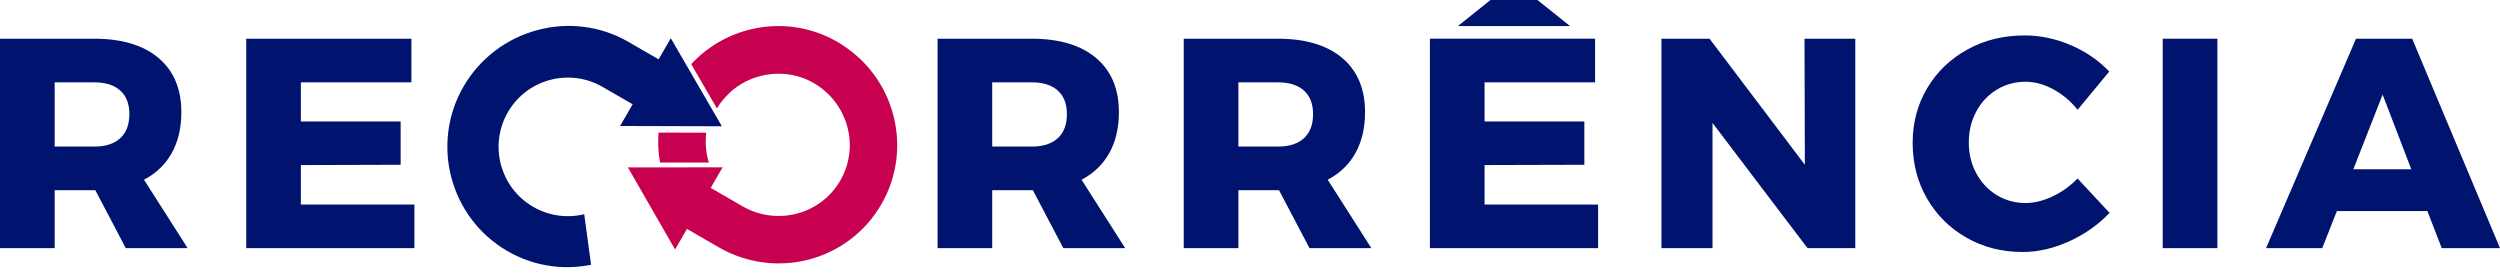 <svg width="210" height="23" viewBox="0 0 210 23" fill="none" xmlns="http://www.w3.org/2000/svg">
<path d="M10.566 20.843L8.006 15.976H7.906H4.594V20.843H0V3.251H7.906C10.231 3.251 12.035 3.791 13.314 4.869C14.592 5.947 15.233 7.466 15.233 9.424C15.233 10.746 14.966 11.888 14.431 12.849C13.896 13.812 13.118 14.56 12.096 15.096L15.761 20.843H10.566ZM4.594 12.311H7.931C8.867 12.311 9.591 12.076 10.101 11.609C10.613 11.143 10.867 10.463 10.867 9.578C10.867 8.725 10.613 8.067 10.101 7.607C9.591 7.148 8.867 6.918 7.931 6.918H4.594V12.311Z" fill="#00146F"/>
<path d="M20.68 3.251H34.558V6.916H25.273V10.204H33.654V13.841L25.273 13.866V17.178H34.81V20.843H20.682V3.251H20.68Z" fill="#00146F"/>
<path d="M89.32 20.843L86.76 15.976H86.66H83.347V20.843H78.756V3.251H86.66C88.985 3.251 90.789 3.791 92.067 4.869C93.349 5.947 93.987 7.466 93.987 9.424C93.987 10.746 93.718 11.888 93.185 12.849C92.649 13.812 91.872 14.56 90.85 15.096L94.515 20.843H89.32ZM83.347 12.311H86.684C87.621 12.311 88.344 12.076 88.855 11.609C89.366 11.143 89.62 10.463 89.62 9.578C89.62 8.725 89.364 8.067 88.855 7.607C88.344 7.148 87.621 6.918 86.684 6.918H83.347V12.311Z" fill="#00146F"/>
<path d="M109.997 20.843L107.437 15.976H107.337H104.025V20.843H99.433V3.251H107.337C109.662 3.251 111.466 3.791 112.745 4.869C114.026 5.947 114.664 7.466 114.664 9.424C114.664 10.746 114.395 11.888 113.862 12.849C113.327 13.812 112.549 14.56 111.527 15.096L115.192 20.843H109.997ZM104.025 12.311H107.362C108.298 12.311 109.022 12.076 109.532 11.609C110.043 11.143 110.298 10.463 110.298 9.578C110.298 8.725 110.041 8.067 109.532 7.607C109.022 7.148 108.298 6.918 107.362 6.918H104.025V12.311Z" fill="#00146F"/>
<path d="M120.111 3.25H133.989V6.915H124.704V10.203H133.085V13.841L124.704 13.865V17.178H134.241V20.843H120.113V3.25H120.111ZM131.88 2.187H128.667H127.186H125.68H122.467L125.203 -0.001H129.144L131.88 2.187Z" fill="#00146F"/>
<path d="M151.579 3.251H155.845V20.843H151.831L143.851 10.328V20.843H139.561V3.251H143.602L151.608 13.841L151.579 3.251Z" fill="#00146F"/>
<path d="M172.484 7.507C171.696 7.079 170.919 6.867 170.149 6.867C169.261 6.867 168.455 7.089 167.726 7.532C166.998 7.974 166.426 8.585 166.008 9.363C165.59 10.14 165.379 11.005 165.379 11.961C165.379 12.917 165.587 13.78 166.008 14.558C166.426 15.335 166.998 15.946 167.726 16.389C168.455 16.831 169.261 17.054 170.149 17.054C170.868 17.054 171.621 16.87 172.408 16.501C173.193 16.134 173.897 15.631 174.515 14.995L177.202 17.88C176.248 18.885 175.114 19.682 173.801 20.276C172.488 20.87 171.188 21.168 169.9 21.168C168.159 21.168 166.587 20.767 165.181 19.963C163.776 19.159 162.673 18.063 161.869 16.675C161.067 15.286 160.663 13.731 160.663 12.008C160.663 10.301 161.074 8.761 161.893 7.39C162.712 6.018 163.839 4.94 165.269 4.153C166.699 3.366 168.301 2.975 170.076 2.975C171.381 2.975 172.669 3.246 173.941 3.791C175.212 4.334 176.29 5.075 177.177 6.011L174.518 9.223C173.948 8.507 173.271 7.932 172.484 7.507Z" fill="#00146F"/>
<path d="M181.668 3.251H186.259V20.843H181.668V3.251Z" fill="#00146F"/>
<path d="M205.106 20.843L203.9 17.731H196.297L195.068 20.843H190.349L197.904 3.251H202.622L210 20.843H205.106ZM197.679 14.218H202.549L200.141 7.945L197.679 14.218Z" fill="#00146F"/>
<path fill-rule="evenodd" clip-rule="evenodd" d="M49.075 17.993C47.647 18.34 46.11 18.14 44.787 17.375C42.01 15.768 41.056 12.201 42.66 9.424C44.266 6.645 47.833 5.691 50.61 7.297L53.141 8.759L52.087 10.583L60.638 10.608L56.346 3.21L55.321 4.982L52.791 3.52C51.61 2.838 50.329 2.41 48.98 2.249C47.679 2.093 46.374 2.19 45.097 2.538C43.824 2.885 42.645 3.462 41.599 4.254C40.514 5.075 39.619 6.09 38.934 7.271C36.142 12.101 37.8 18.303 42.633 21.095C44.3 22.058 46.195 22.521 48.114 22.43C48.633 22.406 49.146 22.34 49.652 22.239L49.075 17.993Z" fill="#00146F"/>
<path fill-rule="evenodd" clip-rule="evenodd" d="M70.701 3.743C70.703 3.743 70.708 3.74 70.711 3.74C70.495 3.603 70.275 3.476 70.048 3.354C65.983 1.19 61.078 2.136 58.062 5.386L60.223 9.109C60.812 8.128 61.641 7.371 62.592 6.869C64.369 5.972 66.542 5.928 68.347 6.972C71.224 8.635 72.246 12.294 70.583 15.169C68.921 18.044 65.242 18.985 62.364 17.323L59.7 15.783L60.697 14.057L52.742 14.062L56.707 20.956L57.705 19.23L60.37 20.77C65.181 23.55 71.285 21.919 74.033 17.162C76.712 12.529 75.231 6.613 70.701 3.743Z" fill="#C80050"/>
<path fill-rule="evenodd" clip-rule="evenodd" d="M59.328 11.148L55.316 11.136C55.25 11.982 55.294 12.828 55.443 13.654L59.541 13.651C59.299 12.842 59.223 11.989 59.328 11.148Z" fill="#C80050"/>
</svg>
